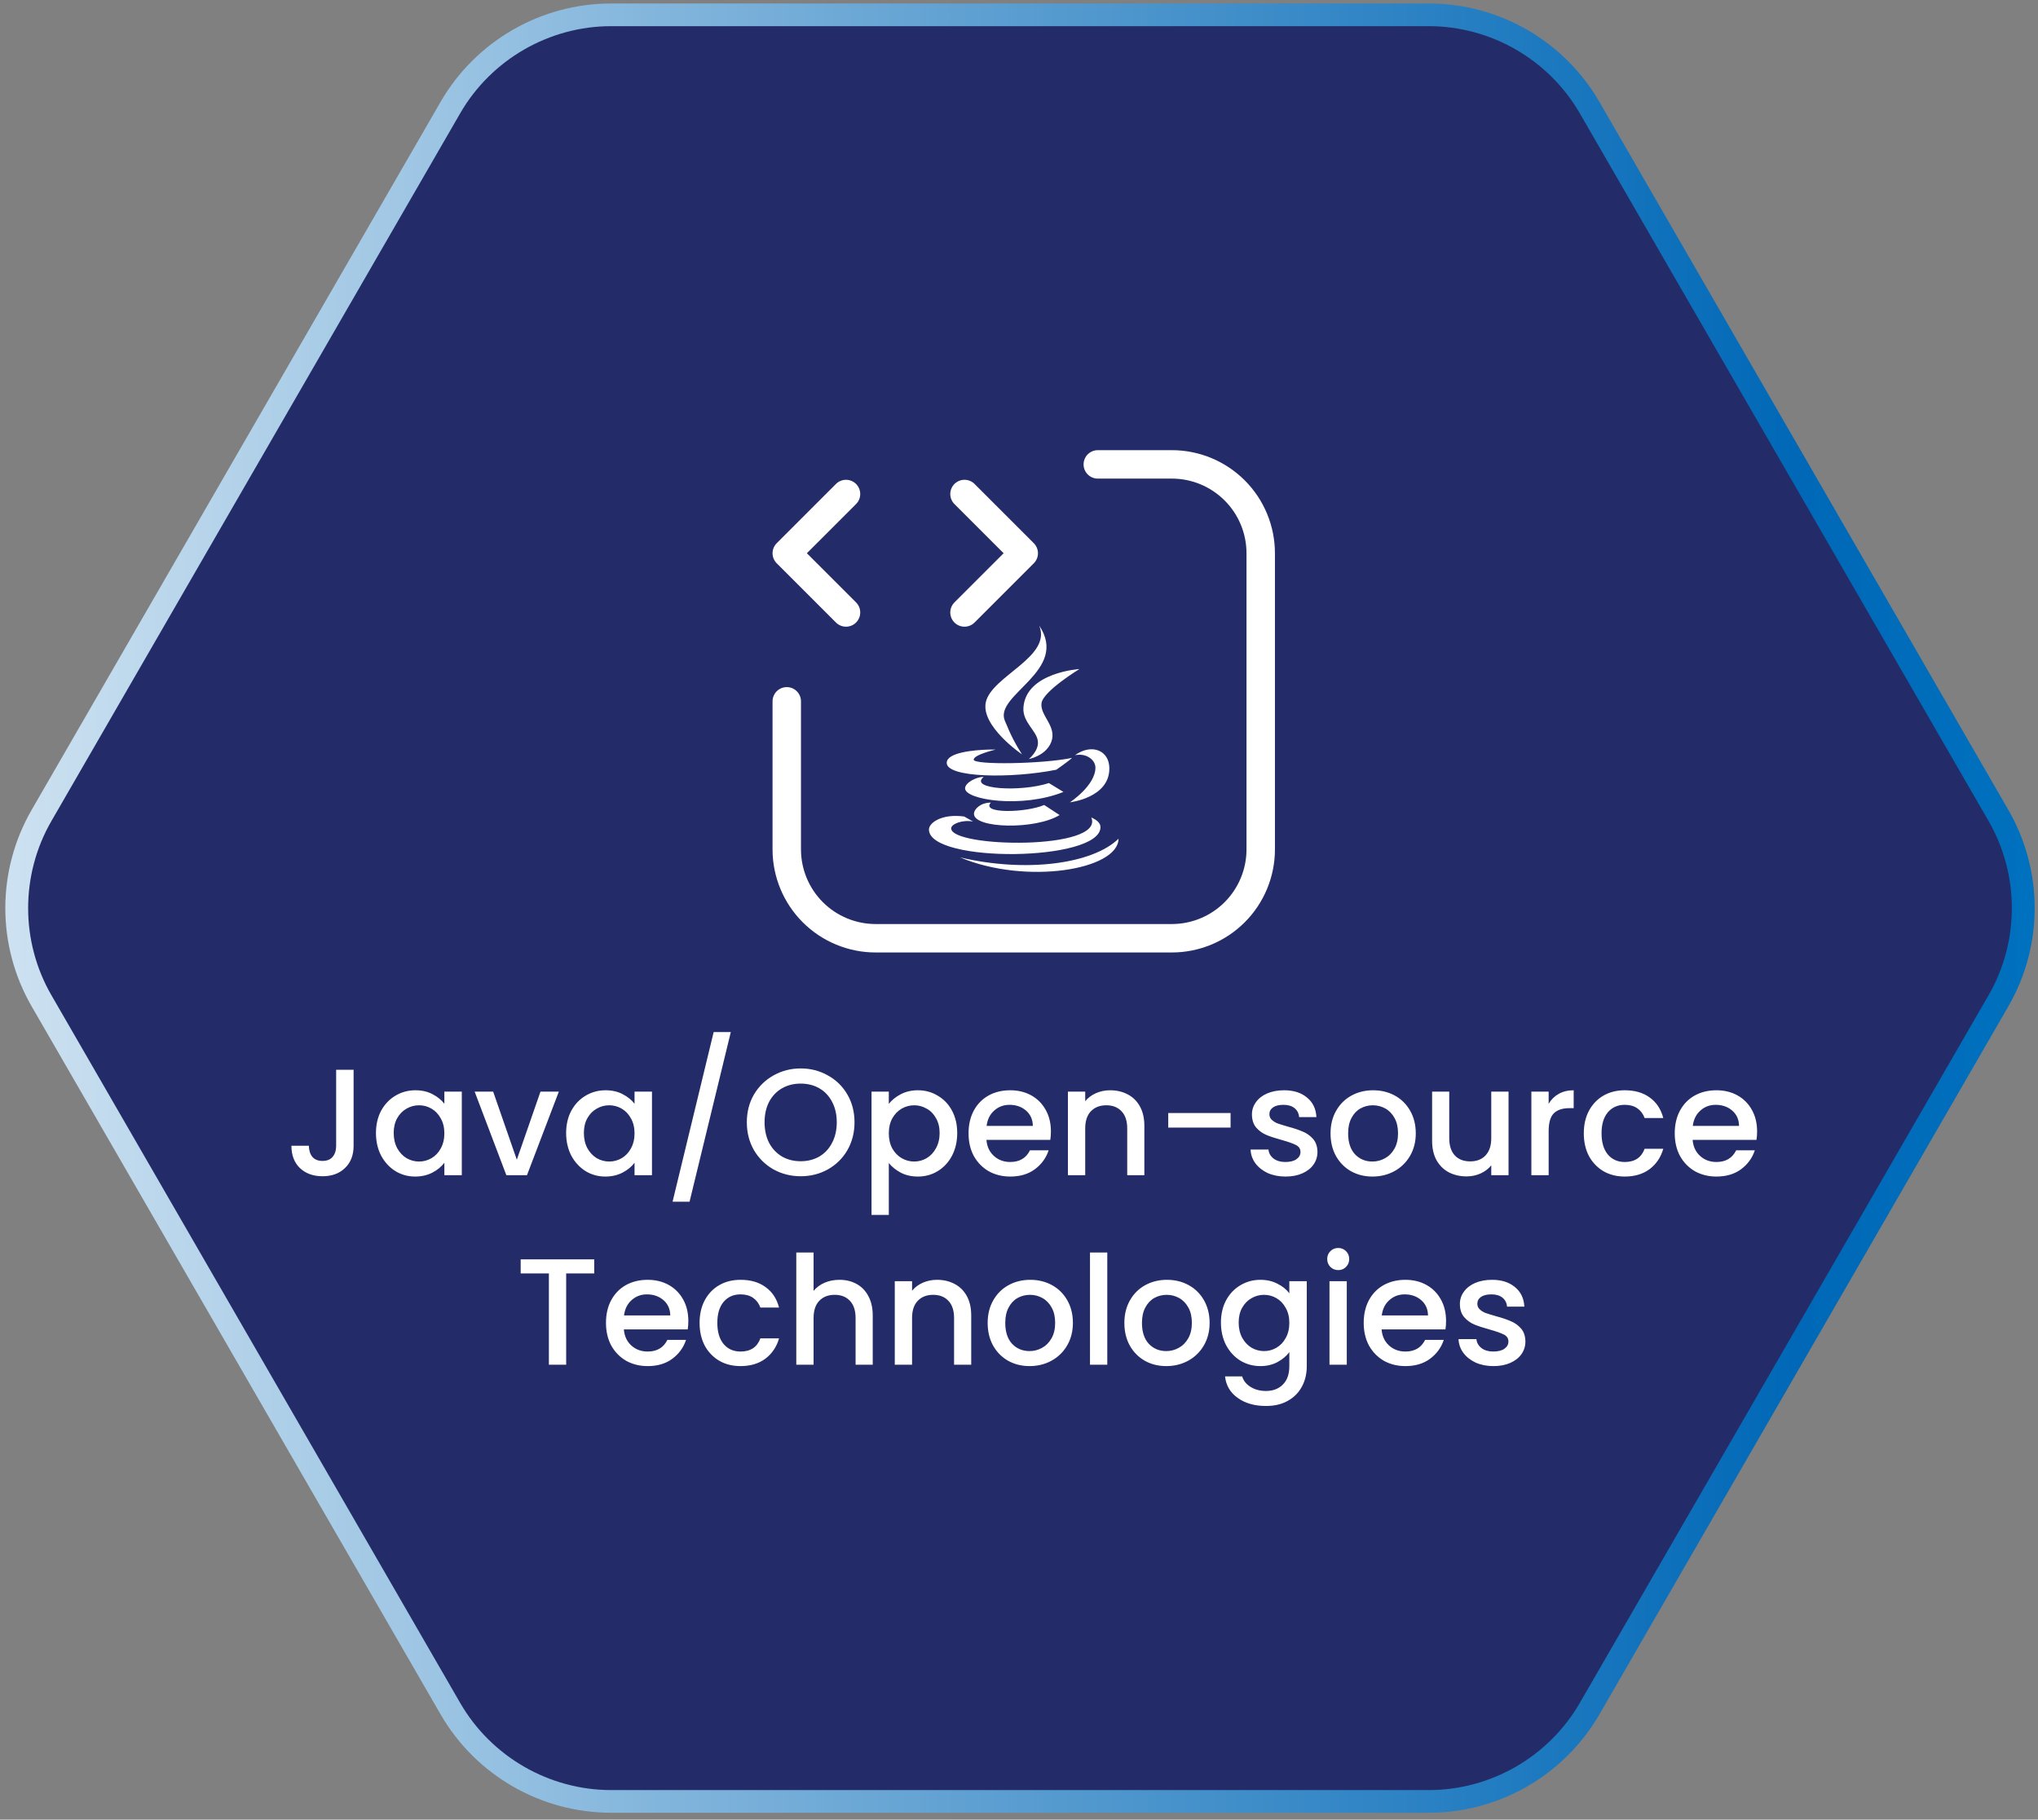 <svg width="215" height="192" viewBox="0 0 215 192" fill="none" xmlns="http://www.w3.org/2000/svg">
<rect x="0" y="0" width="215" height="192" fill="#808080" stroke="none"/>
<path d="M150.737 0.369H64.473C57.055 0.369 50.196 4.324 46.48 10.75L3.348 85.44C-0.369 91.866 -0.369 99.775 3.348 106.202L46.48 180.892C50.196 187.318 57.055 191.273 64.473 191.273H150.737C158.154 191.273 165.013 187.318 168.73 180.892L211.862 106.202C215.578 99.775 215.578 91.866 211.862 85.44L168.73 10.75C165.013 4.324 158.154 0.369 150.737 0.369Z" fill="url(#paint0_linear_103_1303)"/>
<path d="M64.473 188.881C57.933 188.881 51.824 185.357 48.553 179.696L5.421 105.006C2.151 99.345 2.151 92.297 5.421 86.636L48.553 11.946C51.824 6.285 57.933 2.761 64.473 2.761H150.737C157.277 2.761 163.386 6.285 166.656 11.946L209.788 86.636C213.058 92.297 213.058 99.345 209.788 105.006L166.656 179.696C163.386 185.357 157.277 188.881 150.737 188.881H64.473Z" fill="#232C68"/>
<path d="M115.812 49H123.625C126.111 49 128.496 49.988 130.254 51.746C132.012 53.504 133 55.889 133 58.375V89.625C133 92.111 132.012 94.496 130.254 96.254C128.496 98.012 126.111 99 123.625 99H92.375C89.889 99 87.504 98.012 85.746 96.254C83.988 94.496 83 92.111 83 89.625V74M89.25 52.125L83 58.375L89.25 64.625" stroke="white" stroke-width="3" stroke-linecap="round" stroke-linejoin="round"/>
<path d="M101.75 64.625L108 58.375L101.75 52.125" stroke="white" stroke-width="3" stroke-linecap="round" stroke-linejoin="round"/>
<path d="M109.625 66C111.027 69.309 104.598 71.336 104 74.094C103.453 76.625 107.809 79.594 107.813 79.594C107.148 78.547 106.664 77.664 106 76.031C104.875 73.273 112.855 70.785 109.625 66ZM113.875 70.594C113.875 70.594 108.254 70.949 107.969 74.625C107.839 76.262 109.453 77.121 109.5 78.313C109.54 79.285 108.531 80.093 108.531 80.093C108.531 80.093 110.34 79.766 110.906 78.281C111.531 76.633 109.688 75.508 109.875 74.187C110.055 72.926 113.875 70.594 113.875 70.594ZM115.25 79.062C114.66 79.035 113.996 79.254 113.406 79.687C114.57 79.43 115.563 80.16 115.563 81C115.563 82.883 112.875 84.656 112.875 84.656C112.875 84.656 117.031 84.191 117.031 81.094C117.031 79.816 116.231 79.109 115.25 79.062ZM104.219 79.094C102.769 79.144 99.875 79.383 99.875 80.5C99.875 82.055 106.617 82.176 111.438 81.219C111.438 81.219 112.75 80.305 113.094 79.969C109.934 80.625 102.719 80.727 102.719 80.156C102.719 79.633 105.031 79.094 105.031 79.094C105.031 79.094 104.703 79.078 104.219 79.094ZM103.781 81.969C102.988 81.969 101.812 82.586 101.812 83.187C101.812 84.398 107.782 85.328 112.188 83.562L110.656 82.625C107.668 83.602 102.148 83.277 103.781 81.969ZM104.531 84.687C103.449 84.687 102.75 85.371 102.75 85.875C102.75 87.425 109.215 87.578 111.781 86L110.156 84.937C108.242 85.762 103.426 85.883 104.531 84.687ZM100.906 86.094C99.141 86.059 98 86.859 98 87.53C98 91.104 116.094 90.933 116.094 87.28C116.094 86.675 115.379 86.386 115.125 86.249C116.602 89.741 100.344 89.468 100.344 87.405C100.344 86.937 101.547 86.468 102.656 86.687L101.719 86.155C101.45 86.116 101.178 86.096 100.906 86.094ZM118 88.5C115.25 91.16 108.29 92.113 101.281 90.469C108.289 93.399 117.965 91.769 118 88.5Z" fill="white"/>
<path d="M37.303 112.88V120.896C37.303 121.888 36.999 122.672 36.391 123.248C35.794 123.824 35.004 124.112 34.023 124.112C33.042 124.112 32.247 123.824 31.639 123.248C31.042 122.672 30.743 121.888 30.743 120.896H32.583C32.594 121.387 32.716 121.776 32.951 122.064C33.196 122.352 33.554 122.496 34.023 122.496C34.492 122.496 34.85 122.352 35.095 122.064C35.34 121.765 35.463 121.376 35.463 120.896V112.88H37.303ZM39.662 119.552C39.662 118.667 39.844 117.883 40.206 117.2C40.58 116.517 41.081 115.989 41.71 115.616C42.35 115.232 43.054 115.04 43.822 115.04C44.516 115.04 45.118 115.179 45.63 115.456C46.153 115.723 46.569 116.059 46.878 116.464V115.184H48.718V124H46.878V122.688C46.569 123.104 46.148 123.451 45.614 123.728C45.081 124.005 44.473 124.144 43.79 124.144C43.033 124.144 42.34 123.952 41.71 123.568C41.081 123.173 40.58 122.629 40.206 121.936C39.844 121.232 39.662 120.437 39.662 119.552ZM46.878 119.584C46.878 118.976 46.75 118.448 46.494 118C46.249 117.552 45.924 117.211 45.518 116.976C45.113 116.741 44.676 116.624 44.206 116.624C43.737 116.624 43.3 116.741 42.894 116.976C42.489 117.2 42.158 117.536 41.902 117.984C41.657 118.421 41.534 118.944 41.534 119.552C41.534 120.16 41.657 120.693 41.902 121.152C42.158 121.611 42.489 121.963 42.894 122.208C43.31 122.443 43.748 122.56 44.206 122.56C44.676 122.56 45.113 122.443 45.518 122.208C45.924 121.973 46.249 121.632 46.494 121.184C46.75 120.725 46.878 120.192 46.878 119.584ZM54.522 122.368L57.018 115.184H58.954L55.594 124H53.418L50.074 115.184H52.026L54.522 122.368ZM59.725 119.552C59.725 118.667 59.906 117.883 60.269 117.2C60.642 116.517 61.144 115.989 61.773 115.616C62.413 115.232 63.117 115.04 63.885 115.04C64.578 115.04 65.181 115.179 65.693 115.456C66.216 115.723 66.632 116.059 66.941 116.464V115.184H68.781V124H66.941V122.688C66.632 123.104 66.21 123.451 65.677 123.728C65.144 124.005 64.535 124.144 63.853 124.144C63.096 124.144 62.402 123.952 61.773 123.568C61.144 123.173 60.642 122.629 60.269 121.936C59.906 121.232 59.725 120.437 59.725 119.552ZM66.941 119.584C66.941 118.976 66.813 118.448 66.557 118C66.311 117.552 65.986 117.211 65.581 116.976C65.175 116.741 64.738 116.624 64.269 116.624C63.8 116.624 63.362 116.741 62.957 116.976C62.551 117.2 62.221 117.536 61.965 117.984C61.719 118.421 61.597 118.944 61.597 119.552C61.597 120.16 61.719 120.693 61.965 121.152C62.221 121.611 62.551 121.963 62.957 122.208C63.373 122.443 63.81 122.56 64.269 122.56C64.738 122.56 65.175 122.443 65.581 122.208C65.986 121.973 66.311 121.632 66.557 121.184C66.813 120.725 66.941 120.192 66.941 119.584ZM77.097 108.896L72.745 126.8H70.953L75.289 108.896H77.097ZM84.467 124.112C83.433 124.112 82.478 123.872 81.603 123.392C80.739 122.901 80.051 122.224 79.539 121.36C79.038 120.485 78.787 119.504 78.787 118.416C78.787 117.328 79.038 116.352 79.539 115.488C80.051 114.624 80.739 113.952 81.603 113.472C82.478 112.981 83.433 112.736 84.467 112.736C85.513 112.736 86.467 112.981 87.331 113.472C88.206 113.952 88.894 114.624 89.395 115.488C89.897 116.352 90.147 117.328 90.147 118.416C90.147 119.504 89.897 120.485 89.395 121.36C88.894 122.224 88.206 122.901 87.331 123.392C86.467 123.872 85.513 124.112 84.467 124.112ZM84.467 122.528C85.203 122.528 85.859 122.363 86.435 122.032C87.011 121.691 87.459 121.211 87.779 120.592C88.11 119.963 88.275 119.237 88.275 118.416C88.275 117.595 88.11 116.875 87.779 116.256C87.459 115.637 87.011 115.163 86.435 114.832C85.859 114.501 85.203 114.336 84.467 114.336C83.731 114.336 83.075 114.501 82.499 114.832C81.923 115.163 81.47 115.637 81.139 116.256C80.819 116.875 80.659 117.595 80.659 118.416C80.659 119.237 80.819 119.963 81.139 120.592C81.47 121.211 81.923 121.691 82.499 122.032C83.075 122.363 83.731 122.528 84.467 122.528ZM93.766 116.48C94.076 116.075 94.497 115.733 95.03 115.456C95.564 115.179 96.166 115.04 96.838 115.04C97.606 115.04 98.305 115.232 98.934 115.616C99.574 115.989 100.076 116.517 100.438 117.2C100.801 117.883 100.982 118.667 100.982 119.552C100.982 120.437 100.801 121.232 100.438 121.936C100.076 122.629 99.574 123.173 98.934 123.568C98.305 123.952 97.606 124.144 96.838 124.144C96.166 124.144 95.569 124.011 95.046 123.744C94.523 123.467 94.097 123.125 93.766 122.72V128.192H91.942V115.184H93.766V116.48ZM99.126 119.552C99.126 118.944 98.998 118.421 98.742 117.984C98.497 117.536 98.166 117.2 97.75 116.976C97.345 116.741 96.907 116.624 96.438 116.624C95.98 116.624 95.542 116.741 95.126 116.976C94.721 117.211 94.39 117.552 94.134 118C93.889 118.448 93.766 118.976 93.766 119.584C93.766 120.192 93.889 120.725 94.134 121.184C94.39 121.632 94.721 121.973 95.126 122.208C95.542 122.443 95.98 122.56 96.438 122.56C96.907 122.56 97.345 122.443 97.75 122.208C98.166 121.963 98.497 121.611 98.742 121.152C98.998 120.693 99.126 120.16 99.126 119.552ZM110.866 119.376C110.866 119.707 110.845 120.005 110.802 120.272H104.066C104.119 120.976 104.381 121.541 104.85 121.968C105.319 122.395 105.895 122.608 106.578 122.608C107.559 122.608 108.253 122.197 108.658 121.376H110.626C110.359 122.187 109.874 122.853 109.17 123.376C108.477 123.888 107.613 124.144 106.578 124.144C105.735 124.144 104.978 123.957 104.306 123.584C103.645 123.2 103.122 122.667 102.738 121.984C102.365 121.291 102.178 120.491 102.178 119.584C102.178 118.677 102.359 117.883 102.722 117.2C103.095 116.507 103.613 115.973 104.274 115.6C104.946 115.227 105.714 115.04 106.578 115.04C107.41 115.04 108.151 115.221 108.802 115.584C109.453 115.947 109.959 116.459 110.322 117.12C110.685 117.771 110.866 118.523 110.866 119.376ZM108.962 118.8C108.951 118.128 108.711 117.589 108.242 117.184C107.773 116.779 107.191 116.576 106.498 116.576C105.869 116.576 105.33 116.779 104.882 117.184C104.434 117.579 104.167 118.117 104.082 118.8H108.962ZM117.109 115.04C117.802 115.04 118.421 115.184 118.965 115.472C119.52 115.76 119.952 116.187 120.261 116.752C120.57 117.317 120.725 118 120.725 118.8V124H118.917V119.072C118.917 118.283 118.72 117.68 118.325 117.264C117.93 116.837 117.392 116.624 116.709 116.624C116.026 116.624 115.482 116.837 115.077 117.264C114.682 117.68 114.485 118.283 114.485 119.072V124H112.661V115.184H114.485V116.192C114.784 115.829 115.162 115.547 115.621 115.344C116.09 115.141 116.586 115.04 117.109 115.04ZM129.82 117.44V118.976H123.244V117.44H129.82ZM135.611 124.144C134.918 124.144 134.294 124.021 133.739 123.776C133.195 123.52 132.763 123.179 132.443 122.752C132.123 122.315 131.952 121.829 131.931 121.296H133.819C133.851 121.669 134.027 121.984 134.347 122.24C134.678 122.485 135.088 122.608 135.579 122.608C136.091 122.608 136.486 122.512 136.763 122.32C137.051 122.117 137.195 121.861 137.195 121.552C137.195 121.221 137.035 120.976 136.715 120.816C136.406 120.656 135.91 120.48 135.227 120.288C134.566 120.107 134.027 119.931 133.611 119.76C133.195 119.589 132.832 119.328 132.523 118.976C132.224 118.624 132.075 118.16 132.075 117.584C132.075 117.115 132.214 116.688 132.491 116.304C132.768 115.909 133.163 115.6 133.675 115.376C134.198 115.152 134.795 115.04 135.467 115.04C136.47 115.04 137.275 115.296 137.883 115.808C138.502 116.309 138.832 116.997 138.875 117.872H137.051C137.019 117.477 136.859 117.163 136.571 116.928C136.283 116.693 135.894 116.576 135.403 116.576C134.923 116.576 134.555 116.667 134.299 116.848C134.043 117.029 133.915 117.269 133.915 117.568C133.915 117.803 134 118 134.171 118.16C134.342 118.32 134.55 118.448 134.795 118.544C135.04 118.629 135.403 118.741 135.883 118.88C136.523 119.051 137.046 119.227 137.451 119.408C137.867 119.579 138.224 119.835 138.523 120.176C138.822 120.517 138.976 120.971 138.987 121.536C138.987 122.037 138.848 122.485 138.571 122.88C138.294 123.275 137.899 123.584 137.387 123.808C136.886 124.032 136.294 124.144 135.611 124.144ZM144.782 124.144C143.95 124.144 143.198 123.957 142.526 123.584C141.854 123.2 141.326 122.667 140.942 121.984C140.558 121.291 140.366 120.491 140.366 119.584C140.366 118.688 140.563 117.893 140.958 117.2C141.352 116.507 141.891 115.973 142.574 115.6C143.256 115.227 144.019 115.04 144.862 115.04C145.704 115.04 146.467 115.227 147.15 115.6C147.832 115.973 148.371 116.507 148.766 117.2C149.16 117.893 149.358 118.688 149.358 119.584C149.358 120.48 149.155 121.275 148.75 121.968C148.344 122.661 147.79 123.2 147.086 123.584C146.392 123.957 145.624 124.144 144.782 124.144ZM144.782 122.56C145.251 122.56 145.688 122.448 146.094 122.224C146.51 122 146.846 121.664 147.102 121.216C147.358 120.768 147.486 120.224 147.486 119.584C147.486 118.944 147.363 118.405 147.118 117.968C146.872 117.52 146.547 117.184 146.142 116.96C145.736 116.736 145.299 116.624 144.83 116.624C144.36 116.624 143.923 116.736 143.518 116.96C143.123 117.184 142.808 117.52 142.574 117.968C142.339 118.405 142.222 118.944 142.222 119.584C142.222 120.533 142.462 121.269 142.942 121.792C143.432 122.304 144.046 122.56 144.782 122.56ZM159.145 115.184V124H157.321V122.96C157.033 123.323 156.654 123.611 156.185 123.824C155.726 124.027 155.236 124.128 154.713 124.128C154.02 124.128 153.396 123.984 152.841 123.696C152.297 123.408 151.865 122.981 151.545 122.416C151.236 121.851 151.081 121.168 151.081 120.368V115.184H152.889V120.096C152.889 120.885 153.086 121.493 153.481 121.92C153.876 122.336 154.414 122.544 155.097 122.544C155.78 122.544 156.318 122.336 156.713 121.92C157.118 121.493 157.321 120.885 157.321 120.096V115.184H159.145ZM163.376 116.464C163.642 116.016 163.994 115.669 164.432 115.424C164.88 115.168 165.408 115.04 166.016 115.04V116.928H165.552C164.837 116.928 164.293 117.109 163.92 117.472C163.557 117.835 163.376 118.464 163.376 119.36V124H161.552V115.184H163.376V116.464ZM167.084 119.584C167.084 118.677 167.266 117.883 167.628 117.2C168.002 116.507 168.514 115.973 169.164 115.6C169.815 115.227 170.562 115.04 171.404 115.04C172.471 115.04 173.351 115.296 174.044 115.808C174.748 116.309 175.223 117.029 175.468 117.968H173.5C173.34 117.531 173.084 117.189 172.732 116.944C172.38 116.699 171.938 116.576 171.404 116.576C170.658 116.576 170.06 116.843 169.612 117.376C169.175 117.899 168.956 118.635 168.956 119.584C168.956 120.533 169.175 121.275 169.612 121.808C170.06 122.341 170.658 122.608 171.404 122.608C172.46 122.608 173.159 122.144 173.5 121.216H175.468C175.212 122.112 174.732 122.827 174.028 123.36C173.324 123.883 172.45 124.144 171.404 124.144C170.562 124.144 169.815 123.957 169.164 123.584C168.514 123.2 168.002 122.667 167.628 121.984C167.266 121.291 167.084 120.491 167.084 119.584ZM185.366 119.376C185.366 119.707 185.345 120.005 185.302 120.272H178.566C178.619 120.976 178.881 121.541 179.35 121.968C179.819 122.395 180.395 122.608 181.078 122.608C182.059 122.608 182.753 122.197 183.158 121.376H185.126C184.859 122.187 184.374 122.853 183.67 123.376C182.977 123.888 182.113 124.144 181.078 124.144C180.235 124.144 179.478 123.957 178.806 123.584C178.145 123.2 177.622 122.667 177.238 121.984C176.865 121.291 176.678 120.491 176.678 119.584C176.678 118.677 176.859 117.883 177.222 117.2C177.595 116.507 178.113 115.973 178.774 115.6C179.446 115.227 180.214 115.04 181.078 115.04C181.91 115.04 182.651 115.221 183.302 115.584C183.953 115.947 184.459 116.459 184.822 117.12C185.185 117.771 185.366 118.523 185.366 119.376ZM183.462 118.8C183.451 118.128 183.211 117.589 182.742 117.184C182.273 116.779 181.691 116.576 180.998 116.576C180.369 116.576 179.83 116.779 179.382 117.184C178.934 117.579 178.667 118.117 178.582 118.8H183.462ZM62.689 132.88V134.368H59.729V144H57.905V134.368H54.929V132.88H62.689ZM72.616 139.376C72.616 139.707 72.595 140.005 72.552 140.272H65.816C65.869 140.976 66.131 141.541 66.6 141.968C67.069 142.395 67.645 142.608 68.328 142.608C69.309 142.608 70.003 142.197 70.408 141.376H72.376C72.109 142.187 71.624 142.853 70.92 143.376C70.227 143.888 69.363 144.144 68.328 144.144C67.485 144.144 66.728 143.957 66.056 143.584C65.395 143.2 64.872 142.667 64.488 141.984C64.115 141.291 63.928 140.491 63.928 139.584C63.928 138.677 64.109 137.883 64.472 137.2C64.845 136.507 65.363 135.973 66.024 135.6C66.696 135.227 67.464 135.04 68.328 135.04C69.16 135.04 69.901 135.221 70.552 135.584C71.203 135.947 71.709 136.459 72.072 137.12C72.435 137.771 72.616 138.523 72.616 139.376ZM70.712 138.8C70.701 138.128 70.461 137.589 69.992 137.184C69.523 136.779 68.941 136.576 68.248 136.576C67.619 136.576 67.08 136.779 66.632 137.184C66.184 137.579 65.917 138.117 65.832 138.8H70.712ZM73.803 139.584C73.803 138.677 73.984 137.883 74.347 137.2C74.72 136.507 75.232 135.973 75.883 135.6C76.534 135.227 77.28 135.04 78.123 135.04C79.19 135.04 80.07 135.296 80.763 135.808C81.467 136.309 81.942 137.029 82.187 137.968H80.219C80.059 137.531 79.803 137.189 79.451 136.944C79.099 136.699 78.656 136.576 78.123 136.576C77.376 136.576 76.779 136.843 76.331 137.376C75.894 137.899 75.675 138.635 75.675 139.584C75.675 140.533 75.894 141.275 76.331 141.808C76.779 142.341 77.376 142.608 78.123 142.608C79.179 142.608 79.878 142.144 80.219 141.216H82.187C81.931 142.112 81.451 142.827 80.747 143.36C80.043 143.883 79.168 144.144 78.123 144.144C77.28 144.144 76.534 143.957 75.883 143.584C75.232 143.2 74.72 142.667 74.347 141.984C73.984 141.291 73.803 140.491 73.803 139.584ZM88.565 135.04C89.237 135.04 89.834 135.184 90.357 135.472C90.89 135.76 91.306 136.187 91.605 136.752C91.914 137.317 92.069 138 92.069 138.8V144H90.261V139.072C90.261 138.283 90.063 137.68 89.669 137.264C89.274 136.837 88.735 136.624 88.053 136.624C87.37 136.624 86.826 136.837 86.421 137.264C86.026 137.68 85.829 138.283 85.829 139.072V144H84.005V132.16H85.829V136.208C86.138 135.835 86.527 135.547 86.997 135.344C87.477 135.141 87.999 135.04 88.565 135.04ZM98.843 135.04C99.537 135.04 100.155 135.184 100.699 135.472C101.254 135.76 101.686 136.187 101.995 136.752C102.305 137.317 102.459 138 102.459 138.8V144H100.651V139.072C100.651 138.283 100.454 137.68 100.059 137.264C99.665 136.837 99.126 136.624 98.443 136.624C97.761 136.624 97.217 136.837 96.811 137.264C96.417 137.68 96.219 138.283 96.219 139.072V144H94.395V135.184H96.219V136.192C96.518 135.829 96.897 135.547 97.355 135.344C97.825 135.141 98.321 135.04 98.843 135.04ZM108.61 144.144C107.778 144.144 107.026 143.957 106.354 143.584C105.682 143.2 105.154 142.667 104.77 141.984C104.386 141.291 104.194 140.491 104.194 139.584C104.194 138.688 104.391 137.893 104.786 137.2C105.181 136.507 105.719 135.973 106.402 135.6C107.085 135.227 107.847 135.04 108.69 135.04C109.533 135.04 110.295 135.227 110.978 135.6C111.661 135.973 112.199 136.507 112.594 137.2C112.989 137.893 113.186 138.688 113.186 139.584C113.186 140.48 112.983 141.275 112.578 141.968C112.173 142.661 111.618 143.2 110.914 143.584C110.221 143.957 109.453 144.144 108.61 144.144ZM108.61 142.56C109.079 142.56 109.517 142.448 109.922 142.224C110.338 142 110.674 141.664 110.93 141.216C111.186 140.768 111.314 140.224 111.314 139.584C111.314 138.944 111.191 138.405 110.946 137.968C110.701 137.52 110.375 137.184 109.97 136.96C109.565 136.736 109.127 136.624 108.658 136.624C108.189 136.624 107.751 136.736 107.346 136.96C106.951 137.184 106.637 137.52 106.402 137.968C106.167 138.405 106.05 138.944 106.05 139.584C106.05 140.533 106.29 141.269 106.77 141.792C107.261 142.304 107.874 142.56 108.61 142.56ZM116.813 132.16V144H114.989V132.16H116.813ZM123.032 144.144C122.2 144.144 121.448 143.957 120.776 143.584C120.104 143.2 119.576 142.667 119.192 141.984C118.808 141.291 118.616 140.491 118.616 139.584C118.616 138.688 118.813 137.893 119.208 137.2C119.602 136.507 120.141 135.973 120.824 135.6C121.506 135.227 122.269 135.04 123.112 135.04C123.954 135.04 124.717 135.227 125.4 135.6C126.082 135.973 126.621 136.507 127.016 137.2C127.41 137.893 127.608 138.688 127.608 139.584C127.608 140.48 127.405 141.275 127 141.968C126.594 142.661 126.04 143.2 125.336 143.584C124.642 143.957 123.874 144.144 123.032 144.144ZM123.032 142.56C123.501 142.56 123.938 142.448 124.344 142.224C124.76 142 125.096 141.664 125.352 141.216C125.608 140.768 125.736 140.224 125.736 139.584C125.736 138.944 125.613 138.405 125.368 137.968C125.122 137.52 124.797 137.184 124.392 136.96C123.986 136.736 123.549 136.624 123.08 136.624C122.61 136.624 122.173 136.736 121.768 136.96C121.373 137.184 121.058 137.52 120.824 137.968C120.589 138.405 120.472 138.944 120.472 139.584C120.472 140.533 120.712 141.269 121.192 141.792C121.682 142.304 122.296 142.56 123.032 142.56ZM132.963 135.04C133.646 135.04 134.248 135.179 134.771 135.456C135.304 135.723 135.72 136.059 136.019 136.464V135.184H137.859V144.144C137.859 144.955 137.688 145.675 137.347 146.304C137.006 146.944 136.51 147.445 135.859 147.808C135.219 148.171 134.451 148.352 133.555 148.352C132.36 148.352 131.368 148.069 130.579 147.504C129.79 146.949 129.342 146.192 129.235 145.232H131.043C131.182 145.691 131.475 146.059 131.923 146.336C132.382 146.624 132.926 146.768 133.555 146.768C134.291 146.768 134.883 146.544 135.331 146.096C135.79 145.648 136.019 144.997 136.019 144.144V142.672C135.71 143.088 135.288 143.44 134.755 143.728C134.232 144.005 133.635 144.144 132.963 144.144C132.195 144.144 131.491 143.952 130.851 143.568C130.222 143.173 129.72 142.629 129.347 141.936C128.984 141.232 128.803 140.437 128.803 139.552C128.803 138.667 128.984 137.883 129.347 137.2C129.72 136.517 130.222 135.989 130.851 135.616C131.491 135.232 132.195 135.04 132.963 135.04ZM136.019 139.584C136.019 138.976 135.891 138.448 135.635 138C135.39 137.552 135.064 137.211 134.659 136.976C134.254 136.741 133.816 136.624 133.347 136.624C132.878 136.624 132.44 136.741 132.035 136.976C131.63 137.2 131.299 137.536 131.043 137.984C130.798 138.421 130.675 138.944 130.675 139.552C130.675 140.16 130.798 140.693 131.043 141.152C131.299 141.611 131.63 141.963 132.035 142.208C132.451 142.443 132.888 142.56 133.347 142.56C133.816 142.56 134.254 142.443 134.659 142.208C135.064 141.973 135.39 141.632 135.635 141.184C135.891 140.725 136.019 140.192 136.019 139.584ZM141.183 134.016C140.852 134.016 140.575 133.904 140.351 133.68C140.127 133.456 140.015 133.179 140.015 132.848C140.015 132.517 140.127 132.24 140.351 132.016C140.575 131.792 140.852 131.68 141.183 131.68C141.503 131.68 141.775 131.792 141.999 132.016C142.223 132.24 142.335 132.517 142.335 132.848C142.335 133.179 142.223 133.456 141.999 133.68C141.775 133.904 141.503 134.016 141.183 134.016ZM142.079 135.184V144H140.255V135.184H142.079ZM152.553 139.376C152.553 139.707 152.532 140.005 152.489 140.272H145.753C145.807 140.976 146.068 141.541 146.537 141.968C147.007 142.395 147.583 142.608 148.265 142.608C149.247 142.608 149.94 142.197 150.345 141.376H152.313C152.047 142.187 151.561 142.853 150.857 143.376C150.164 143.888 149.3 144.144 148.265 144.144C147.423 144.144 146.665 143.957 145.993 143.584C145.332 143.2 144.809 142.667 144.425 141.984C144.052 141.291 143.865 140.491 143.865 139.584C143.865 138.677 144.047 137.883 144.409 137.2C144.783 136.507 145.3 135.973 145.961 135.6C146.633 135.227 147.401 135.04 148.265 135.04C149.097 135.04 149.839 135.221 150.489 135.584C151.14 135.947 151.647 136.459 152.009 137.12C152.372 137.771 152.553 138.523 152.553 139.376ZM150.649 138.8C150.639 138.128 150.399 137.589 149.929 137.184C149.46 136.779 148.879 136.576 148.185 136.576C147.556 136.576 147.017 136.779 146.569 137.184C146.121 137.579 145.855 138.117 145.769 138.8H150.649ZM157.548 144.144C156.855 144.144 156.231 144.021 155.676 143.776C155.132 143.52 154.7 143.179 154.38 142.752C154.06 142.315 153.89 141.829 153.868 141.296H155.756C155.788 141.669 155.964 141.984 156.284 142.24C156.615 142.485 157.026 142.608 157.516 142.608C158.028 142.608 158.423 142.512 158.7 142.32C158.988 142.117 159.132 141.861 159.132 141.552C159.132 141.221 158.972 140.976 158.652 140.816C158.343 140.656 157.847 140.48 157.164 140.288C156.503 140.107 155.964 139.931 155.548 139.76C155.132 139.589 154.77 139.328 154.46 138.976C154.162 138.624 154.012 138.16 154.012 137.584C154.012 137.115 154.151 136.688 154.428 136.304C154.706 135.909 155.1 135.6 155.612 135.376C156.135 135.152 156.732 135.04 157.404 135.04C158.407 135.04 159.212 135.296 159.82 135.808C160.439 136.309 160.77 136.997 160.812 137.872H158.988C158.956 137.477 158.796 137.163 158.508 136.928C158.22 136.693 157.831 136.576 157.34 136.576C156.86 136.576 156.492 136.667 156.236 136.848C155.98 137.029 155.852 137.269 155.852 137.568C155.852 137.803 155.938 138 156.108 138.16C156.279 138.32 156.487 138.448 156.732 138.544C156.978 138.629 157.34 138.741 157.82 138.88C158.46 139.051 158.983 139.227 159.388 139.408C159.804 139.579 160.162 139.835 160.46 140.176C160.759 140.517 160.914 140.971 160.924 141.536C160.924 142.037 160.786 142.485 160.508 142.88C160.231 143.275 159.836 143.584 159.324 143.808C158.823 144.032 158.231 144.144 157.548 144.144Z" fill="white"/>
<defs>
<linearGradient id="paint0_linear_103_1303" x1="555.345" y1="94.727" x2="-45.159" y2="94.749" gradientUnits="userSpaceOnUse">
<stop stop-color="#00499D"/>
<stop offset="0.297" stop-color="#00ADEE"/>
<stop offset="0.609" stop-color="#0068B7"/>
<stop offset="1" stop-color="white"/>
</linearGradient>
</defs>
</svg>
